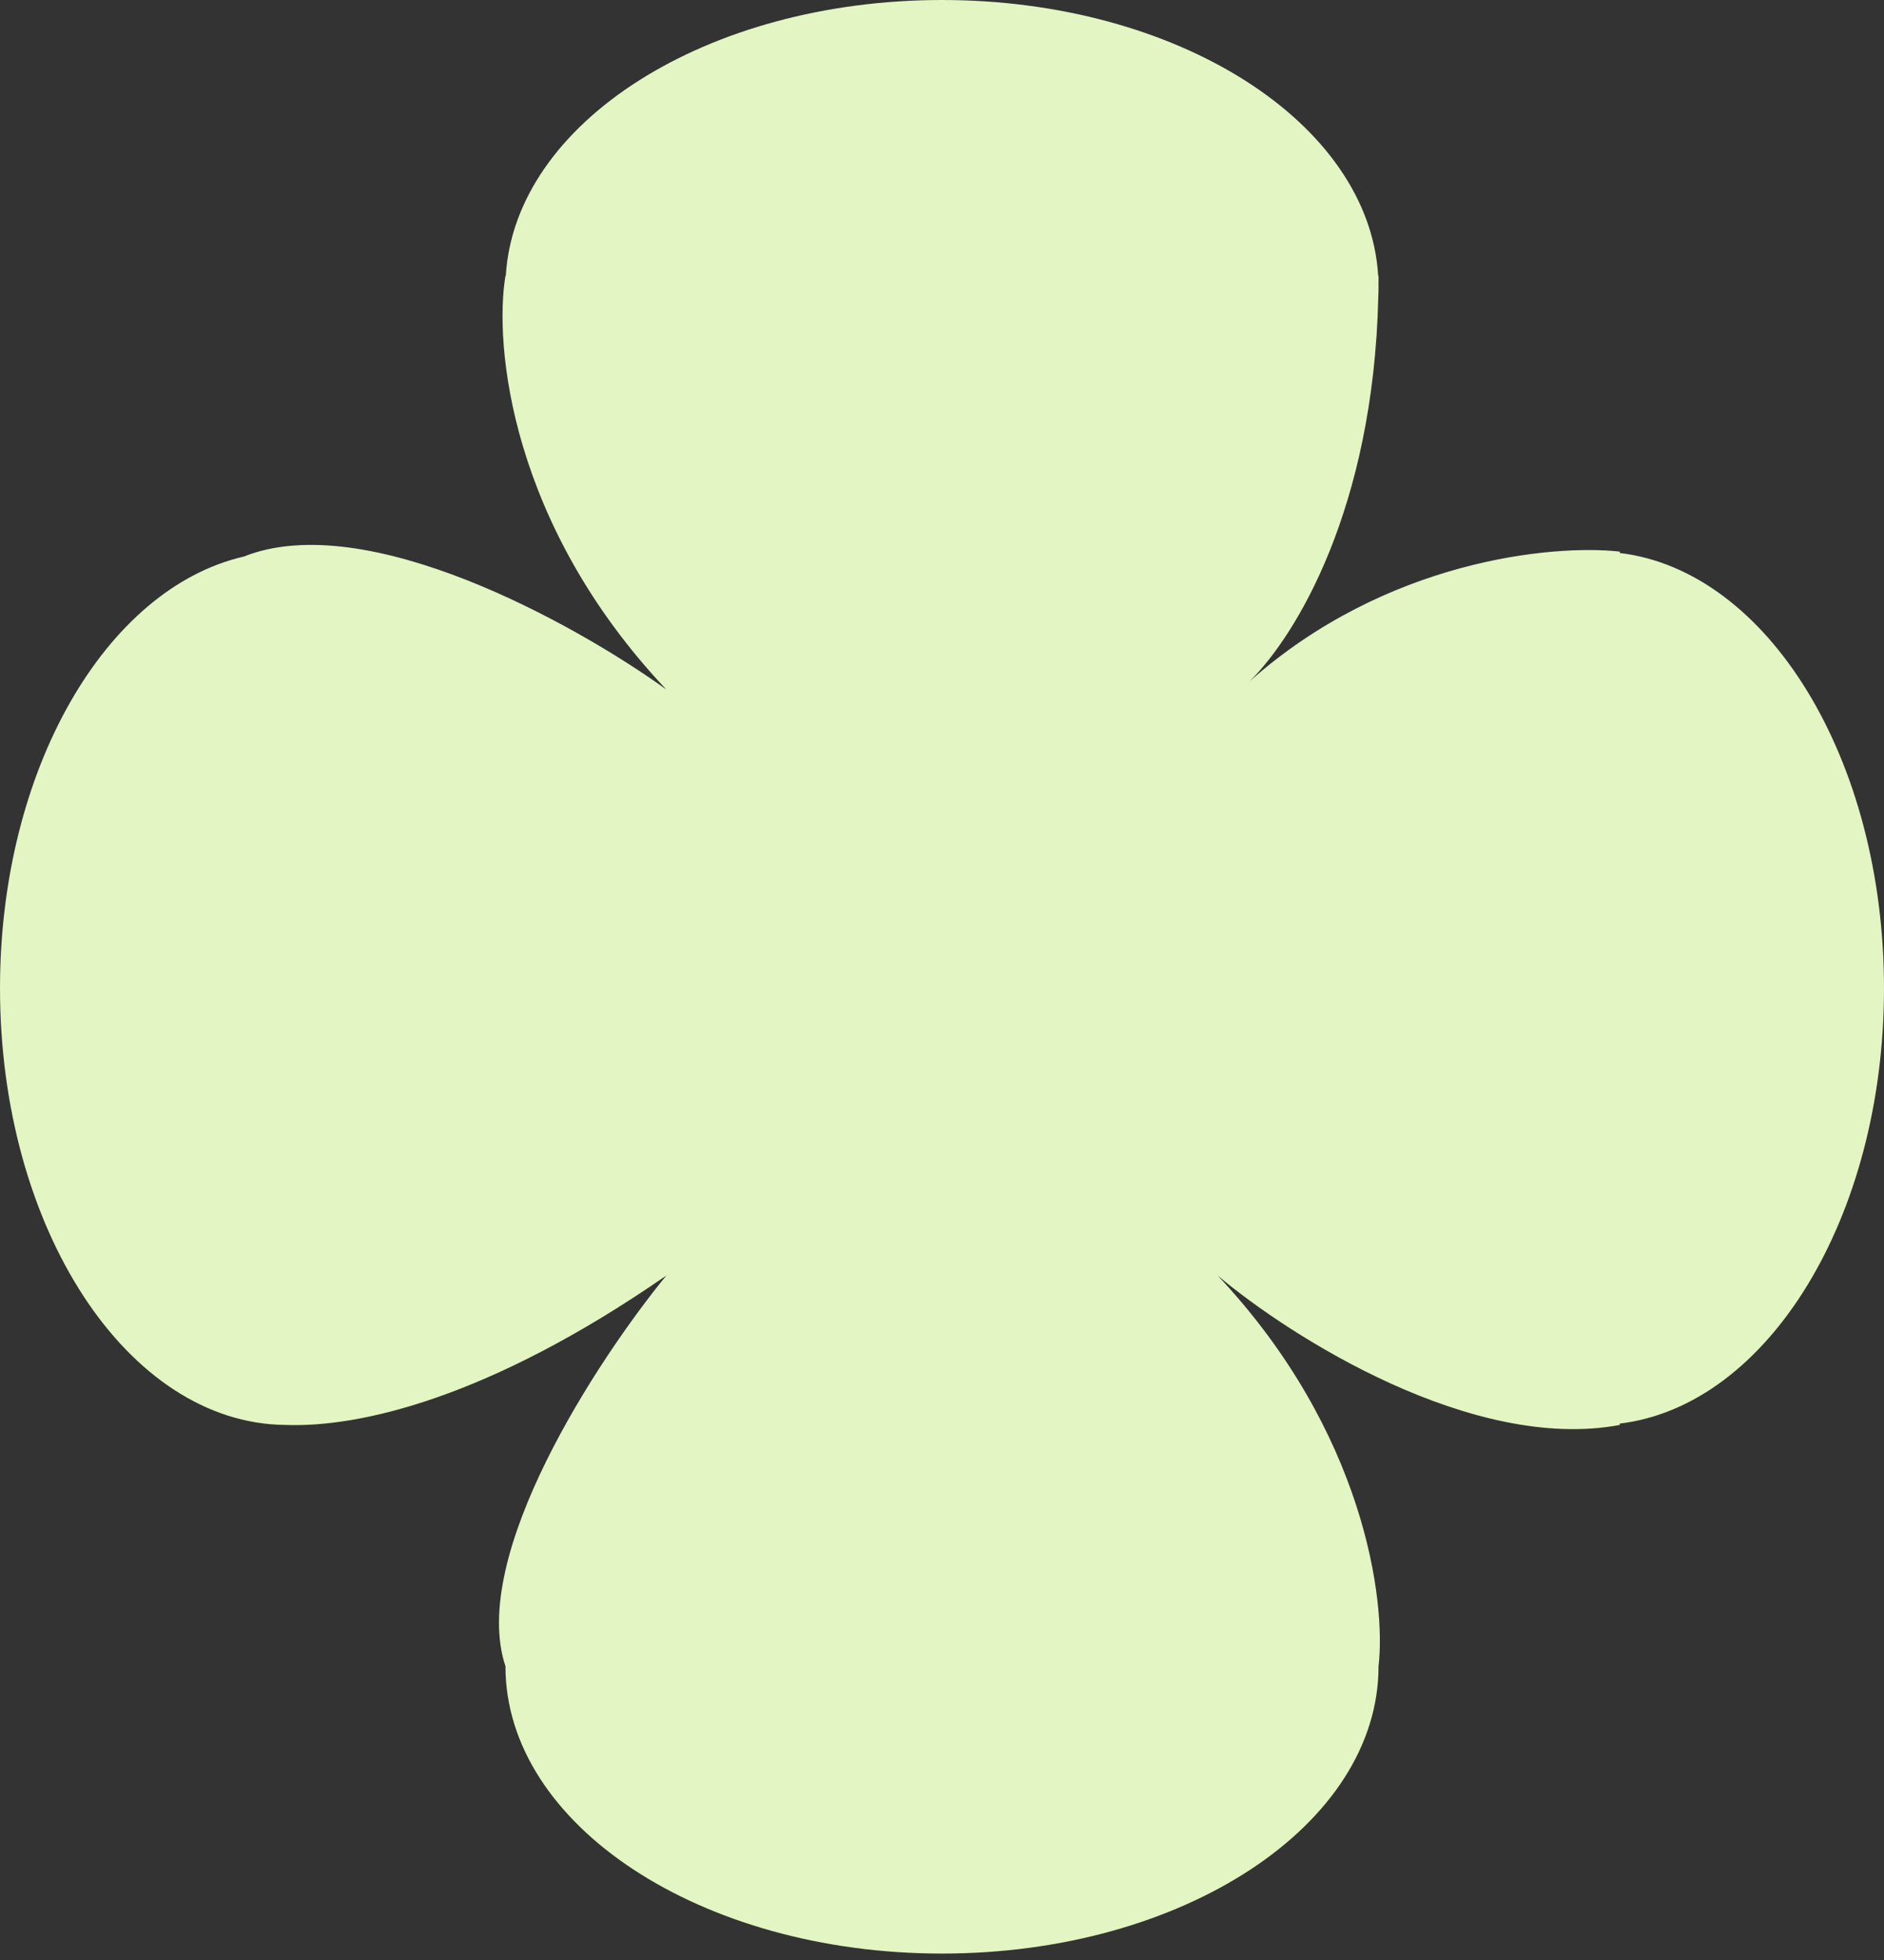 <svg width="100" height="104" viewBox="0 0 100 104" fill="none" xmlns="http://www.w3.org/2000/svg">
<rect x="0" y="0" width="100" height="104" fill="#333333" stroke="none"/>
<path fill-rule="evenodd" clip-rule="evenodd" d="M73.152 14.634C72.666 6.498 62.486 0 50 0C37.513 0 27.334 6.498 26.847 14.634H26.829C26.22 18.293 27.073 27.805 35.366 36.586C30.477 33.066 19.419 26.95 12.94 29.532C5.614 31.22 -0 40.833 -0 52.439C-0 65.185 6.77 75.527 15.143 75.609C19.045 75.756 25.92 74.222 35.366 67.683C31.707 72.155 24.878 82.561 26.829 88.415C26.829 88.415 26.829 88.415 26.829 88.415C26.829 96.834 37.203 103.659 50 103.659C62.797 103.659 73.171 96.834 73.171 88.415C73.171 88.415 73.171 88.415 73.171 88.415C73.577 84.959 72.439 75.976 64.634 67.683C68.496 70.935 78.171 77.073 85.975 75.61V75.537C93.824 74.593 100 64.612 100 52.439C100 40.266 93.824 30.286 85.975 29.342V29.268C82.395 28.871 73.559 29.719 66.325 36.156C68.788 33.73 72.898 26.992 73.158 15.758C73.166 15.588 73.171 15.416 73.171 15.244C73.171 15.18 73.17 15.116 73.169 15.052C73.17 14.913 73.171 14.774 73.171 14.634H73.152Z" fill="#E2F5C2"/>
</svg>
